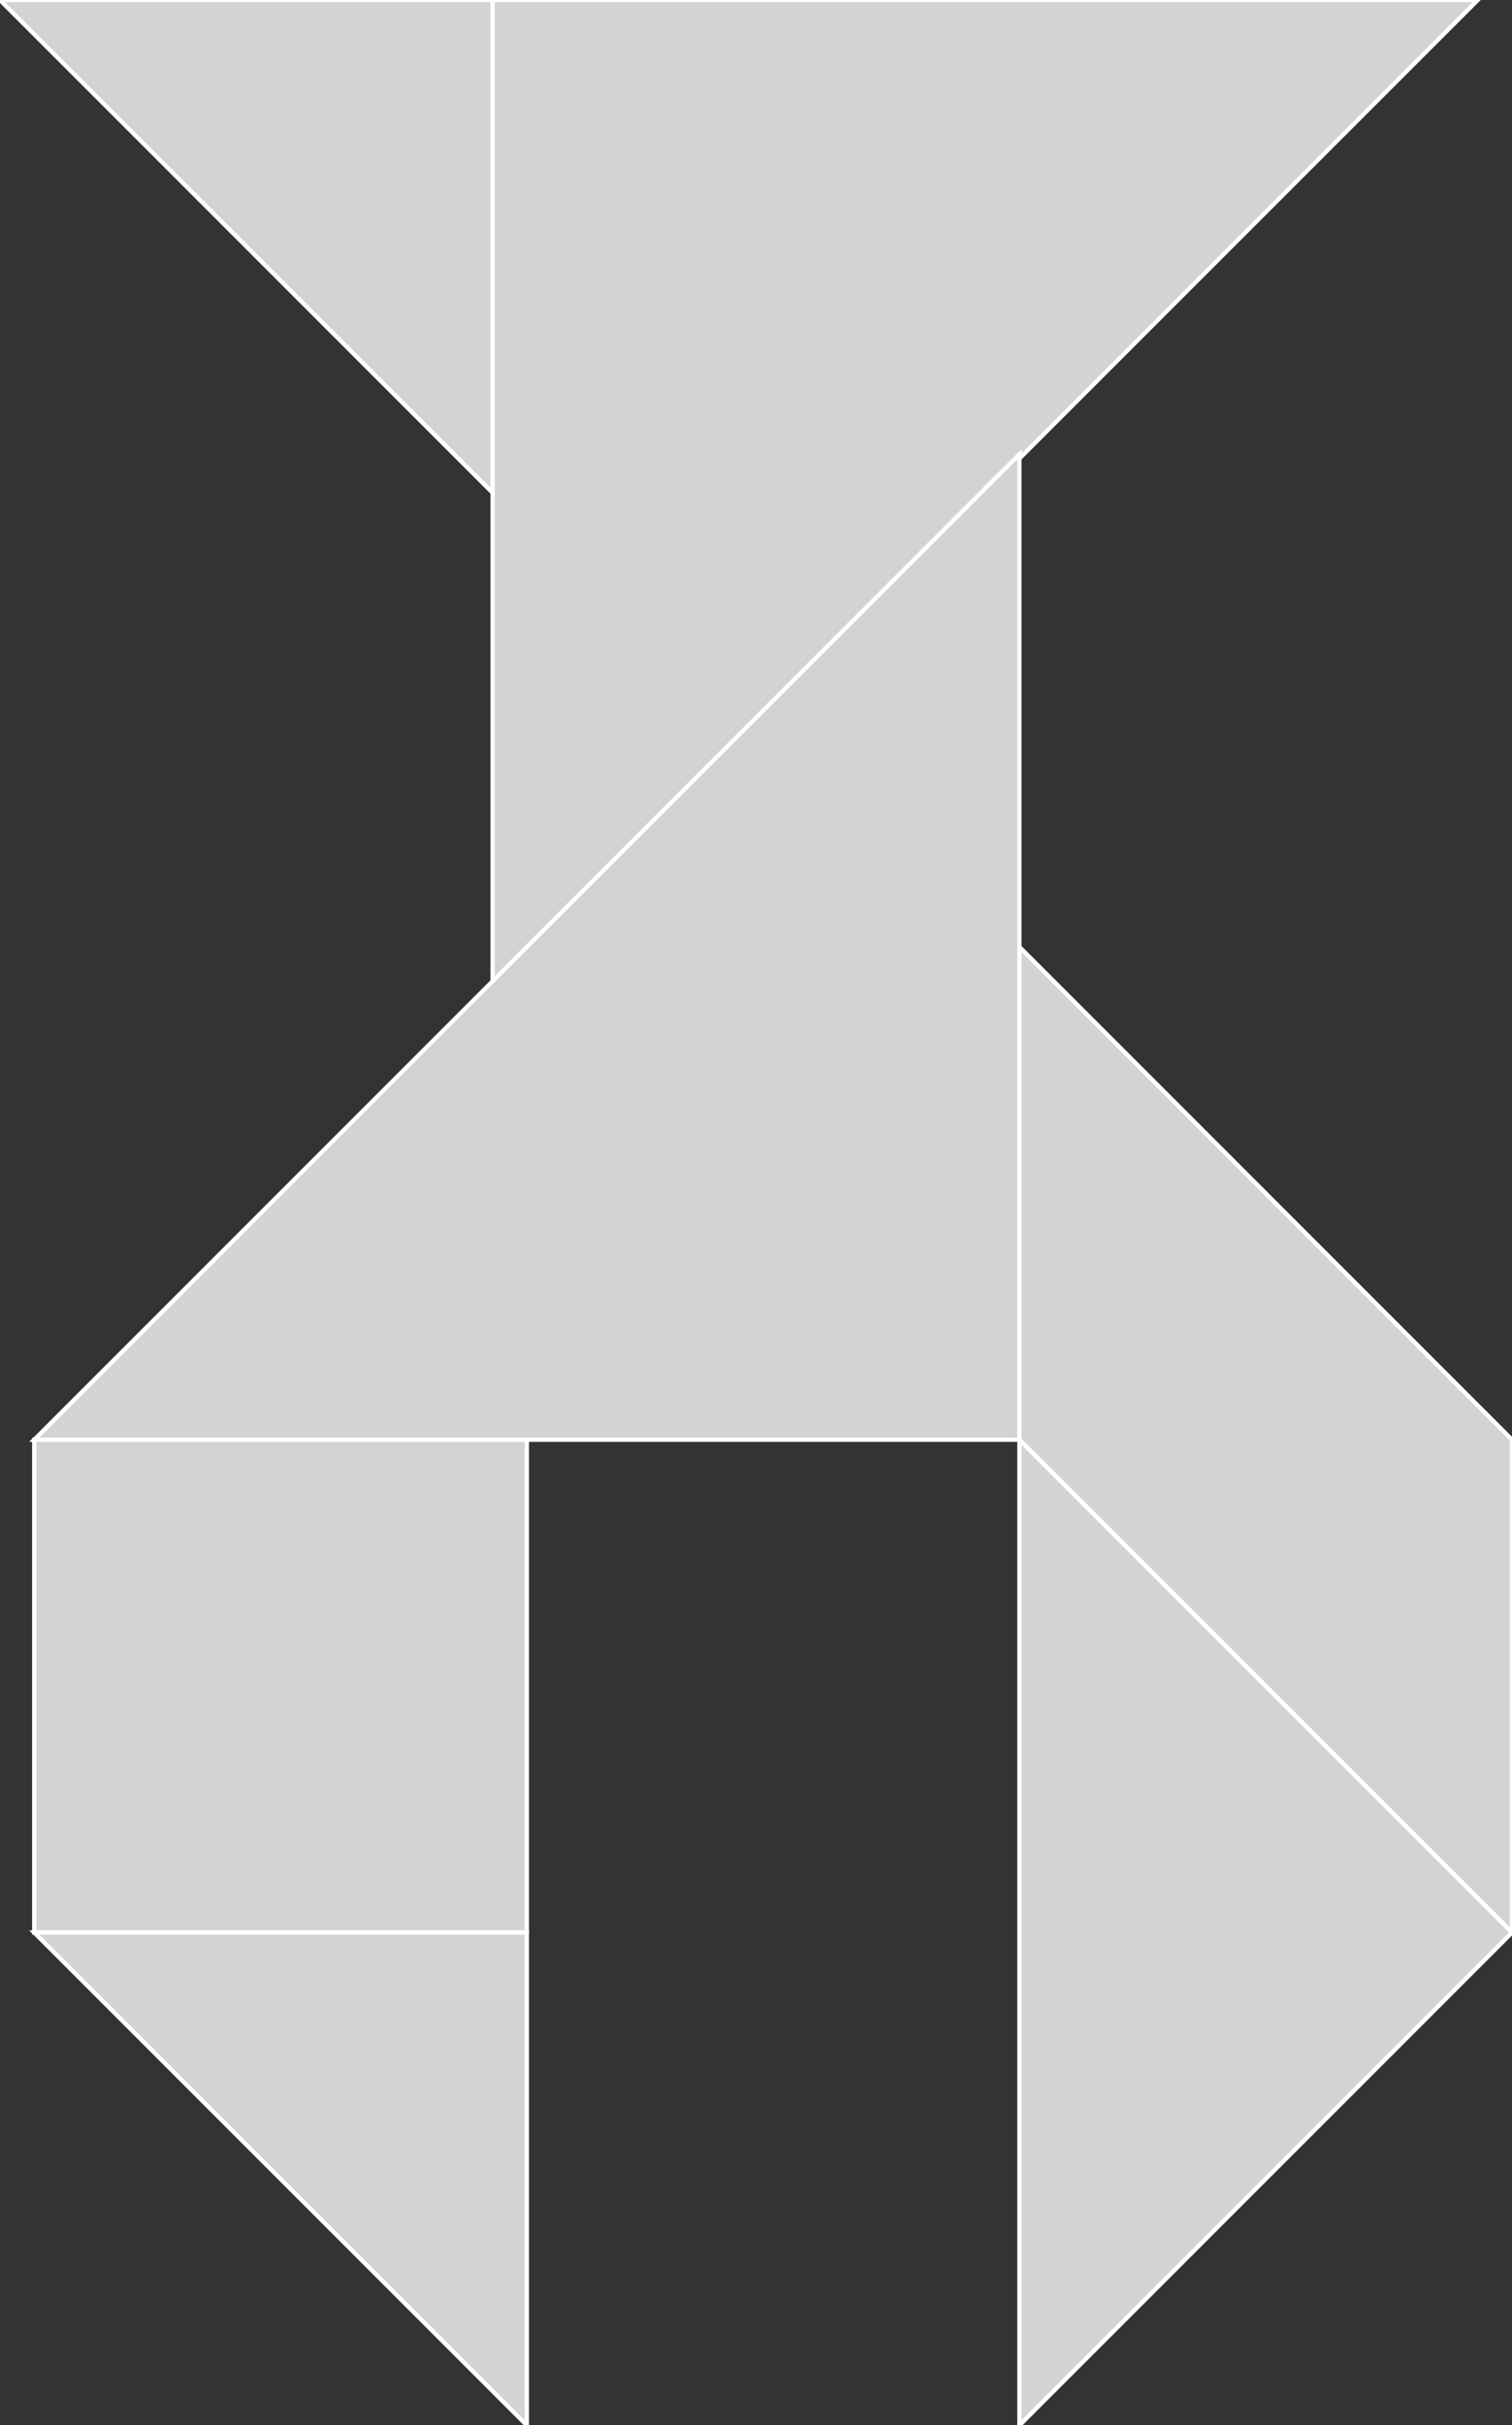 <?xml version="1.0" encoding="utf-8"?>
<svg baseProfile="full" height="100%" version="1.1" viewBox="0 0 353.0 566.0" width="100%" xmlns="http://www.w3.org/2000/svg" xmlns:ev="http://www.w3.org/2001/xml-events" xmlns:xlink="http://www.w3.org/1999/xlink"><rect x="0" y="0" width="353.0" height="566.0" fill="#333333" stroke="none"/><defs/><polygon fill="lightgray" id="1" points="123.0,336.0 123.0,451.0 8.0,451.0 8.0,336.0" stroke="white" strokewidth="1"/><polygon fill="lightgray" id="2" points="238.0,221.0 353.0,336.0 353.0,451.0 238.0,336.0" stroke="white" strokewidth="1"/><polygon fill="lightgray" id="3" points="115.0,115.0 115.0,0.0 0.0,0.0" stroke="white" strokewidth="1"/><polygon fill="lightgray" id="4" points="123.0,566.0 123.0,451.0 8.0,451.0" stroke="white" strokewidth="1"/><polygon fill="lightgray" id="5" points="238.0,566.0 353.0,451.0 238.0,336.0" stroke="white" strokewidth="1"/><polygon fill="lightgray" id="6" points="115.0,230.0 115.0,0.0 345.0,0.0" stroke="white" strokewidth="1"/><polygon fill="lightgray" id="7" points="238.0,336.0 8.0,336.0 238.0,106.0" stroke="white" strokewidth="1"/></svg>